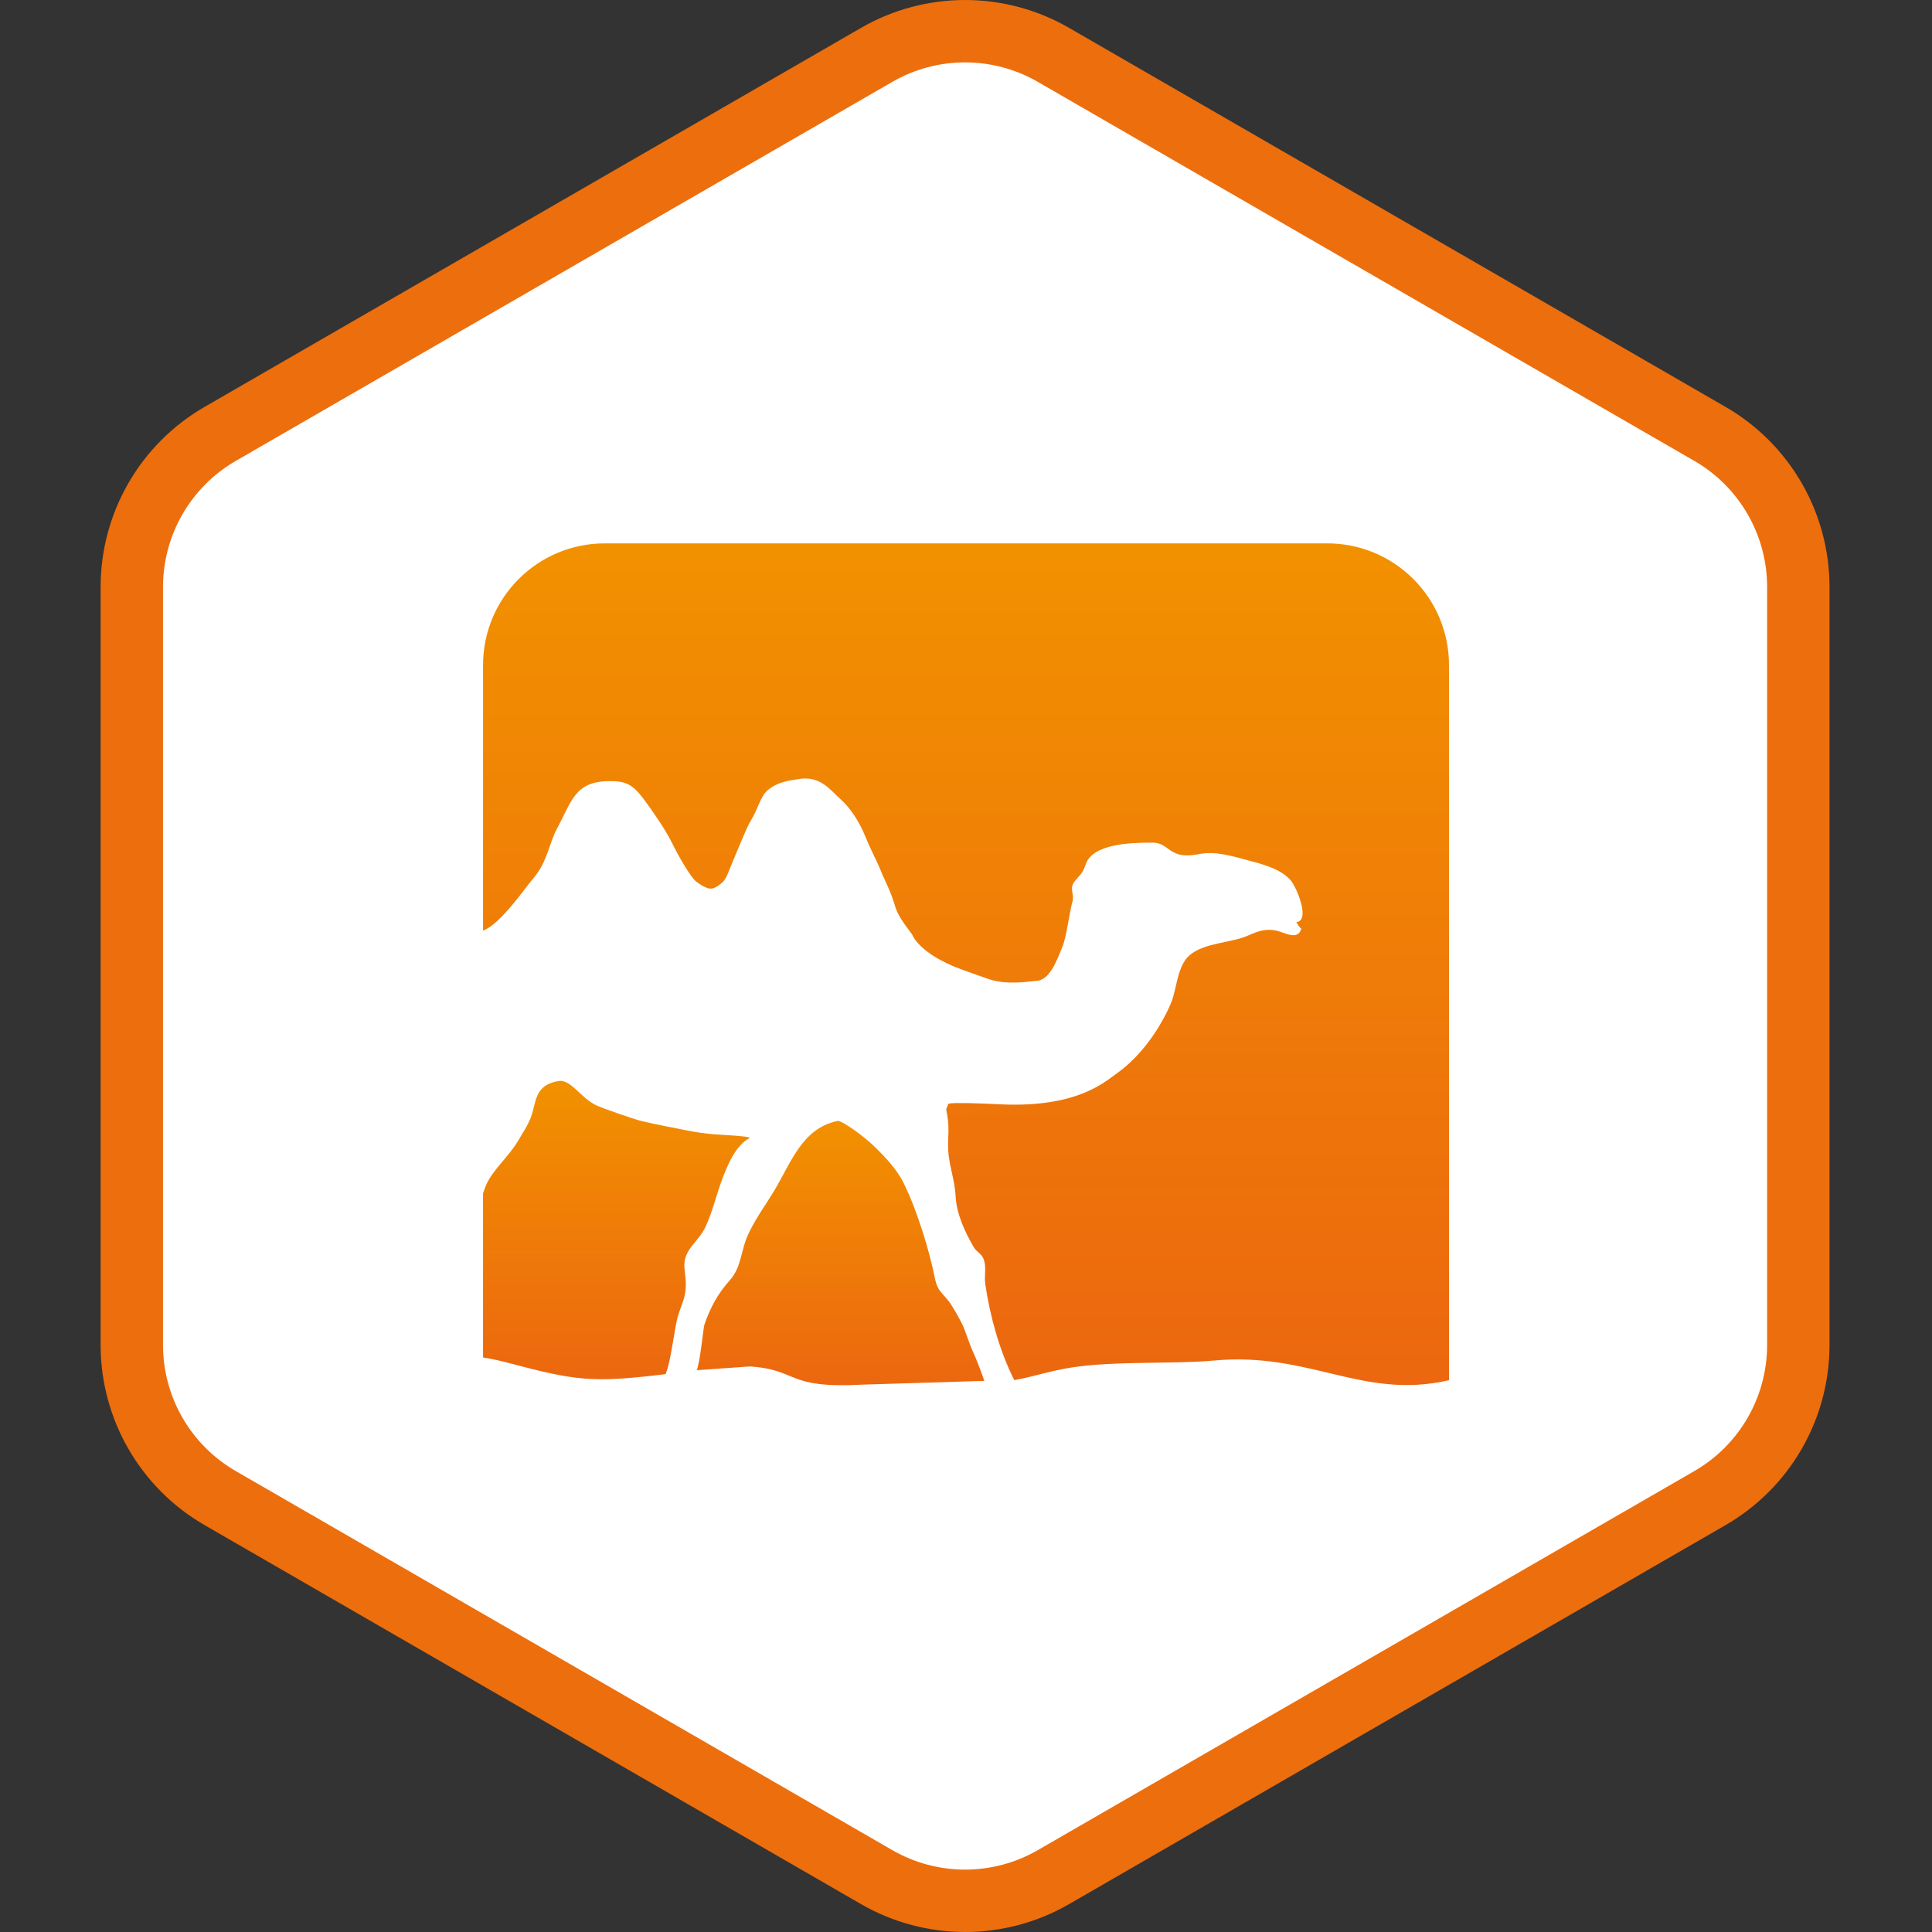 <svg width="96" height="96" viewBox="0 0 96 96" fill="none" xmlns="http://www.w3.org/2000/svg">
<rect x="0" y="0" width="96" height="96" fill="#333333" stroke="none"/>
<path d="M44 2.309C46.475 0.88 49.525 0.88 52 2.309L85.569 21.691C88.044 23.12 89.569 25.761 89.569 28.619V67.381C89.569 70.239 88.044 72.88 85.569 74.309L52 93.691C49.525 95.12 46.475 95.12 44 93.691L10.431 74.309C7.956 72.88 6.431 70.239 6.431 67.381V28.619C6.431 25.761 7.956 23.12 10.431 21.691L44 2.309Z" fill="white"/>
<path fill-rule="evenodd" clip-rule="evenodd" d="M84.191 22.902L51.57 4.069C49.332 2.777 46.575 2.777 44.337 4.069L11.716 22.902C9.479 24.195 8.1 26.582 8.1 29.166V66.834C8.1 69.418 9.479 71.805 11.716 73.097L44.337 91.931C46.575 93.223 49.332 93.223 51.57 91.931L84.191 73.097C86.429 71.805 87.807 69.418 87.807 66.834V29.166C87.807 26.582 86.429 24.195 84.191 22.902ZM53.12 1.384C49.923 -0.461 45.984 -0.461 42.787 1.384L10.166 20.218C6.969 22.064 5 25.475 5 29.166V66.834C5 70.525 6.969 73.936 10.166 75.782L42.787 94.616C45.984 96.461 49.923 96.461 53.12 94.616L85.741 75.782C88.938 73.936 90.907 70.525 90.907 66.834V29.166C90.907 25.475 88.938 22.064 85.741 20.218L53.12 1.384Z" fill="#ED6E0D"/>
<path d="M48.959 63.822C48.899 63.409 49.017 62.999 48.892 62.611C48.786 62.273 48.542 62.242 48.381 61.967C47.959 61.246 47.522 60.312 47.482 59.429C47.445 58.636 47.153 57.92 47.114 57.134C47.094 56.754 47.139 56.363 47.126 55.988C47.118 55.805 47.108 55.647 47.072 55.449C47.063 55.4 47.03 55.198 47.015 55.117L47.114 54.871C47.07 54.787 47.955 54.815 48.219 54.816C48.667 54.822 49.088 54.845 49.535 54.867C50.448 54.912 51.279 54.901 52.168 54.763C54.149 54.458 55.06 53.649 55.526 53.312C57.344 52.001 58.177 49.857 58.177 49.857C58.477 49.187 58.476 47.992 59.12 47.457C59.878 46.825 61.151 46.871 62.022 46.483C62.531 46.258 62.898 46.134 63.418 46.242C63.805 46.322 64.5 46.77 64.66 46.142C64.531 46.059 64.48 45.906 64.411 45.822C65.129 45.751 64.425 44.086 64.141 43.754C63.703 43.241 62.971 43.005 62.193 42.799C61.269 42.554 60.43 42.271 59.56 42.442C58.04 42.74 58.153 41.87 57.258 41.87C56.183 41.87 54.27 41.923 53.94 42.968C53.786 43.456 53.627 43.476 53.361 43.85C53.133 44.171 53.4 44.454 53.286 44.82C53.168 45.196 52.994 46.52 52.813 46.982C52.506 47.764 52.141 48.741 51.467 48.741C50.521 48.854 49.778 48.89 49.011 48.612C48.549 48.444 47.776 48.182 47.393 48.021C45.628 47.278 45.338 46.465 45.338 46.465C45.149 46.151 44.65 45.647 44.463 44.988C44.258 44.262 43.911 43.657 43.771 43.28C43.626 42.889 43.278 42.262 43.005 41.585C42.656 40.718 42.165 40.071 41.805 39.749C41.255 39.259 40.748 38.501 39.632 38.721C39.432 38.761 38.708 38.793 38.152 39.259C37.775 39.575 37.656 40.227 37.308 40.777C37.106 41.095 36.752 42.007 36.427 42.767C36.202 43.294 36.096 43.69 35.853 43.883C35.663 44.035 35.426 44.232 35.141 44.125C34.964 44.058 34.774 43.946 34.583 43.797C34.325 43.595 33.739 42.597 33.378 41.859C33.066 41.22 32.4 40.264 32.014 39.747C31.459 39.002 31.134 38.813 30.314 38.813C28.555 38.813 28.422 39.798 27.648 41.23C27.308 41.86 27.184 42.858 26.502 43.641C26.112 44.088 24.867 45.929 24.002 46.242V46.233L24 46.242V59.364L24.002 59.382V59.3C24.058 59.129 24.118 58.965 24.185 58.818C24.52 58.105 25.296 57.443 25.728 56.711C25.962 56.312 26.23 55.921 26.385 55.503C26.519 55.142 26.585 54.604 26.778 54.291C27.015 53.908 27.385 53.777 27.765 53.715C28.361 53.617 28.867 54.572 29.63 54.923C29.955 55.072 31.451 55.602 31.9 55.711C32.64 55.888 33.46 56.035 34.211 56.187C34.613 56.268 34.998 56.316 35.412 56.358C35.783 56.395 37.175 56.441 37.261 56.541C36.553 56.902 36.139 57.914 35.873 58.631C35.596 59.377 35.403 60.209 35.069 60.939C34.698 61.746 33.92 62.081 34.013 63.022C34.049 63.397 34.117 63.79 34.054 64.203C33.988 64.638 33.812 64.977 33.684 65.403C33.52 65.958 33.325 67.751 33.072 68.278L34.619 68.084L34.622 68.084C34.791 67.682 34.946 65.985 35.001 65.824C35.291 64.973 35.674 64.273 36.265 63.615C36.841 62.974 36.811 62.148 37.147 61.401C37.511 60.589 38.001 59.94 38.463 59.177C39.299 57.797 39.849 56.055 41.625 55.701C41.815 55.662 42.902 56.446 43.385 56.912C43.937 57.443 44.541 58.058 44.904 58.791C45.607 60.21 46.203 62.267 46.428 63.4C46.558 64.052 46.661 64.091 47.102 64.606C47.304 64.843 47.709 65.581 47.842 65.865C47.982 66.167 48.194 66.856 48.364 67.208C48.463 67.417 48.722 68.06 48.91 68.616L50.356 68.571C50.361 68.583 50.388 68.567 50.394 68.578C50.394 68.578 50.395 68.578 50.396 68.578C50.39 68.567 50.384 68.554 50.379 68.542C49.658 67.096 49.197 65.423 48.959 63.822Z" fill="white"/>
<path d="M48.364 67.207C48.194 66.855 47.982 66.166 47.842 65.864C47.709 65.58 47.305 64.842 47.102 64.605C46.661 64.09 46.558 64.051 46.429 63.4C46.203 62.266 45.607 60.209 44.904 58.79C44.541 58.057 43.938 57.442 43.385 56.911C42.903 56.445 41.815 55.661 41.626 55.7C39.85 56.054 39.299 57.796 38.464 59.176C38.001 59.939 37.512 60.588 37.148 61.4C36.811 62.147 36.841 62.973 36.265 63.614C35.675 64.272 35.291 64.972 35.001 65.823C34.947 65.984 34.791 67.681 34.622 68.083C34.622 68.083 34.622 68.083 34.622 68.084L37.261 67.898C39.721 68.065 39.01 69.008 42.849 68.802L48.911 68.615C48.722 68.059 48.464 67.416 48.364 67.207Z" fill="url(#paint0_linear)"/>
<path d="M65.953 27H30.05C26.71 27 24.003 29.708 24.003 33.047V46.233V46.242C24.868 45.929 26.113 44.088 26.503 43.64C27.185 42.857 27.308 41.859 27.648 41.23C28.422 39.798 28.555 38.813 30.314 38.813C31.134 38.813 31.46 39.002 32.014 39.746C32.4 40.264 33.067 41.22 33.379 41.859C33.739 42.596 34.326 43.594 34.584 43.796C34.775 43.946 34.964 44.058 35.142 44.124C35.427 44.231 35.663 44.035 35.854 43.883C36.097 43.689 36.202 43.294 36.427 42.767C36.753 42.006 37.107 41.095 37.308 40.777C37.657 40.227 37.776 39.575 38.153 39.259C38.708 38.793 39.433 38.76 39.632 38.721C40.748 38.5 41.256 39.259 41.806 39.749C42.165 40.07 42.657 40.717 43.006 41.584C43.279 42.261 43.626 42.888 43.772 43.279C43.912 43.657 44.258 44.262 44.464 44.987C44.65 45.646 45.149 46.151 45.339 46.464C45.339 46.464 45.629 47.277 47.394 48.02C47.776 48.181 48.55 48.443 49.012 48.611C49.779 48.89 50.521 48.854 51.467 48.74C52.142 48.74 52.507 47.764 52.813 46.982C52.995 46.52 53.168 45.195 53.286 44.819C53.401 44.453 53.133 44.17 53.361 43.849C53.628 43.475 53.787 43.455 53.941 42.967C54.271 41.922 56.184 41.869 57.258 41.869C58.154 41.869 58.04 42.739 59.56 42.442C60.431 42.271 61.269 42.554 62.193 42.798C62.972 43.005 63.703 43.24 64.141 43.753C64.425 44.086 65.129 45.75 64.412 45.821C64.481 45.906 64.531 46.058 64.66 46.141C64.501 46.769 63.805 46.322 63.419 46.241C62.899 46.133 62.531 46.258 62.022 46.483C61.152 46.87 59.879 46.825 59.12 47.457C58.477 47.992 58.478 49.187 58.178 49.856C58.178 49.856 57.345 52 55.526 53.312C55.06 53.648 54.15 54.457 52.169 54.763C51.28 54.9 50.448 54.912 49.535 54.866C49.089 54.845 48.667 54.822 48.219 54.816C47.956 54.814 47.071 54.786 47.114 54.87L47.016 55.116C47.031 55.197 47.063 55.399 47.072 55.448C47.108 55.647 47.119 55.805 47.126 55.987C47.14 56.363 47.095 56.754 47.114 57.133C47.154 57.919 47.446 58.636 47.483 59.428C47.523 60.311 47.959 61.246 48.382 61.967C48.542 62.241 48.786 62.273 48.893 62.611C49.017 62.998 48.899 63.409 48.96 63.822C49.198 65.422 49.659 67.096 50.38 68.54C50.385 68.552 50.39 68.565 50.396 68.576C50.396 68.576 50.396 68.576 50.397 68.577C51.287 68.427 52.179 68.107 53.335 67.936C55.456 67.621 58.405 67.783 60.3 67.606C65.093 67.155 67.695 69.572 72 68.582V33.048C71.999 29.708 69.293 27 65.953 27ZM48.041 55.385C48.035 55.313 48.038 55.323 48.048 55.368L48.041 55.385Z" fill="url(#paint1_linear)"/>
<path d="M35.068 60.938C35.403 60.208 35.596 59.377 35.873 58.63C36.139 57.914 36.553 56.901 37.26 56.541C37.174 56.44 35.783 56.394 35.411 56.357C34.997 56.315 34.613 56.267 34.211 56.186C33.46 56.035 32.639 55.887 31.9 55.71C31.451 55.602 29.954 55.072 29.629 54.922C28.867 54.571 28.361 53.616 27.765 53.715C27.385 53.777 27.014 53.907 26.778 54.291C26.584 54.603 26.519 55.141 26.385 55.502C26.23 55.921 25.962 56.312 25.727 56.711C25.296 57.442 24.52 58.104 24.185 58.817C24.118 58.964 24.058 59.128 24.002 59.299V59.381V62.034V66.766V67.45C24.392 67.517 24.8 67.599 25.258 67.721C28.63 68.621 29.453 68.697 32.76 68.319L33.07 68.278V68.277C33.324 67.75 33.519 65.957 33.683 65.402C33.811 64.976 33.987 64.637 34.053 64.202C34.116 63.789 34.047 63.396 34.012 63.021C33.92 62.081 34.698 61.745 35.068 60.938Z" fill="url(#paint2_linear)"/>
<defs>
<linearGradient id="paint0_linear" x1="41.766" y1="55.698" x2="41.766" y2="68.832" gradientUnits="userSpaceOnUse">
<stop stop-color="#F29100"/>
<stop offset="1" stop-color="#EC670F"/>
</linearGradient>
<linearGradient id="paint1_linear" x1="48.002" y1="27" x2="48.002" y2="68.822" gradientUnits="userSpaceOnUse">
<stop stop-color="#F29100"/>
<stop offset="1" stop-color="#EC670F"/>
</linearGradient>
<linearGradient id="paint2_linear" x1="30.631" y1="53.707" x2="30.631" y2="68.533" gradientUnits="userSpaceOnUse">
<stop stop-color="#F29100"/>
<stop offset="1" stop-color="#EC670F"/>
</linearGradient>
</defs>
</svg>

